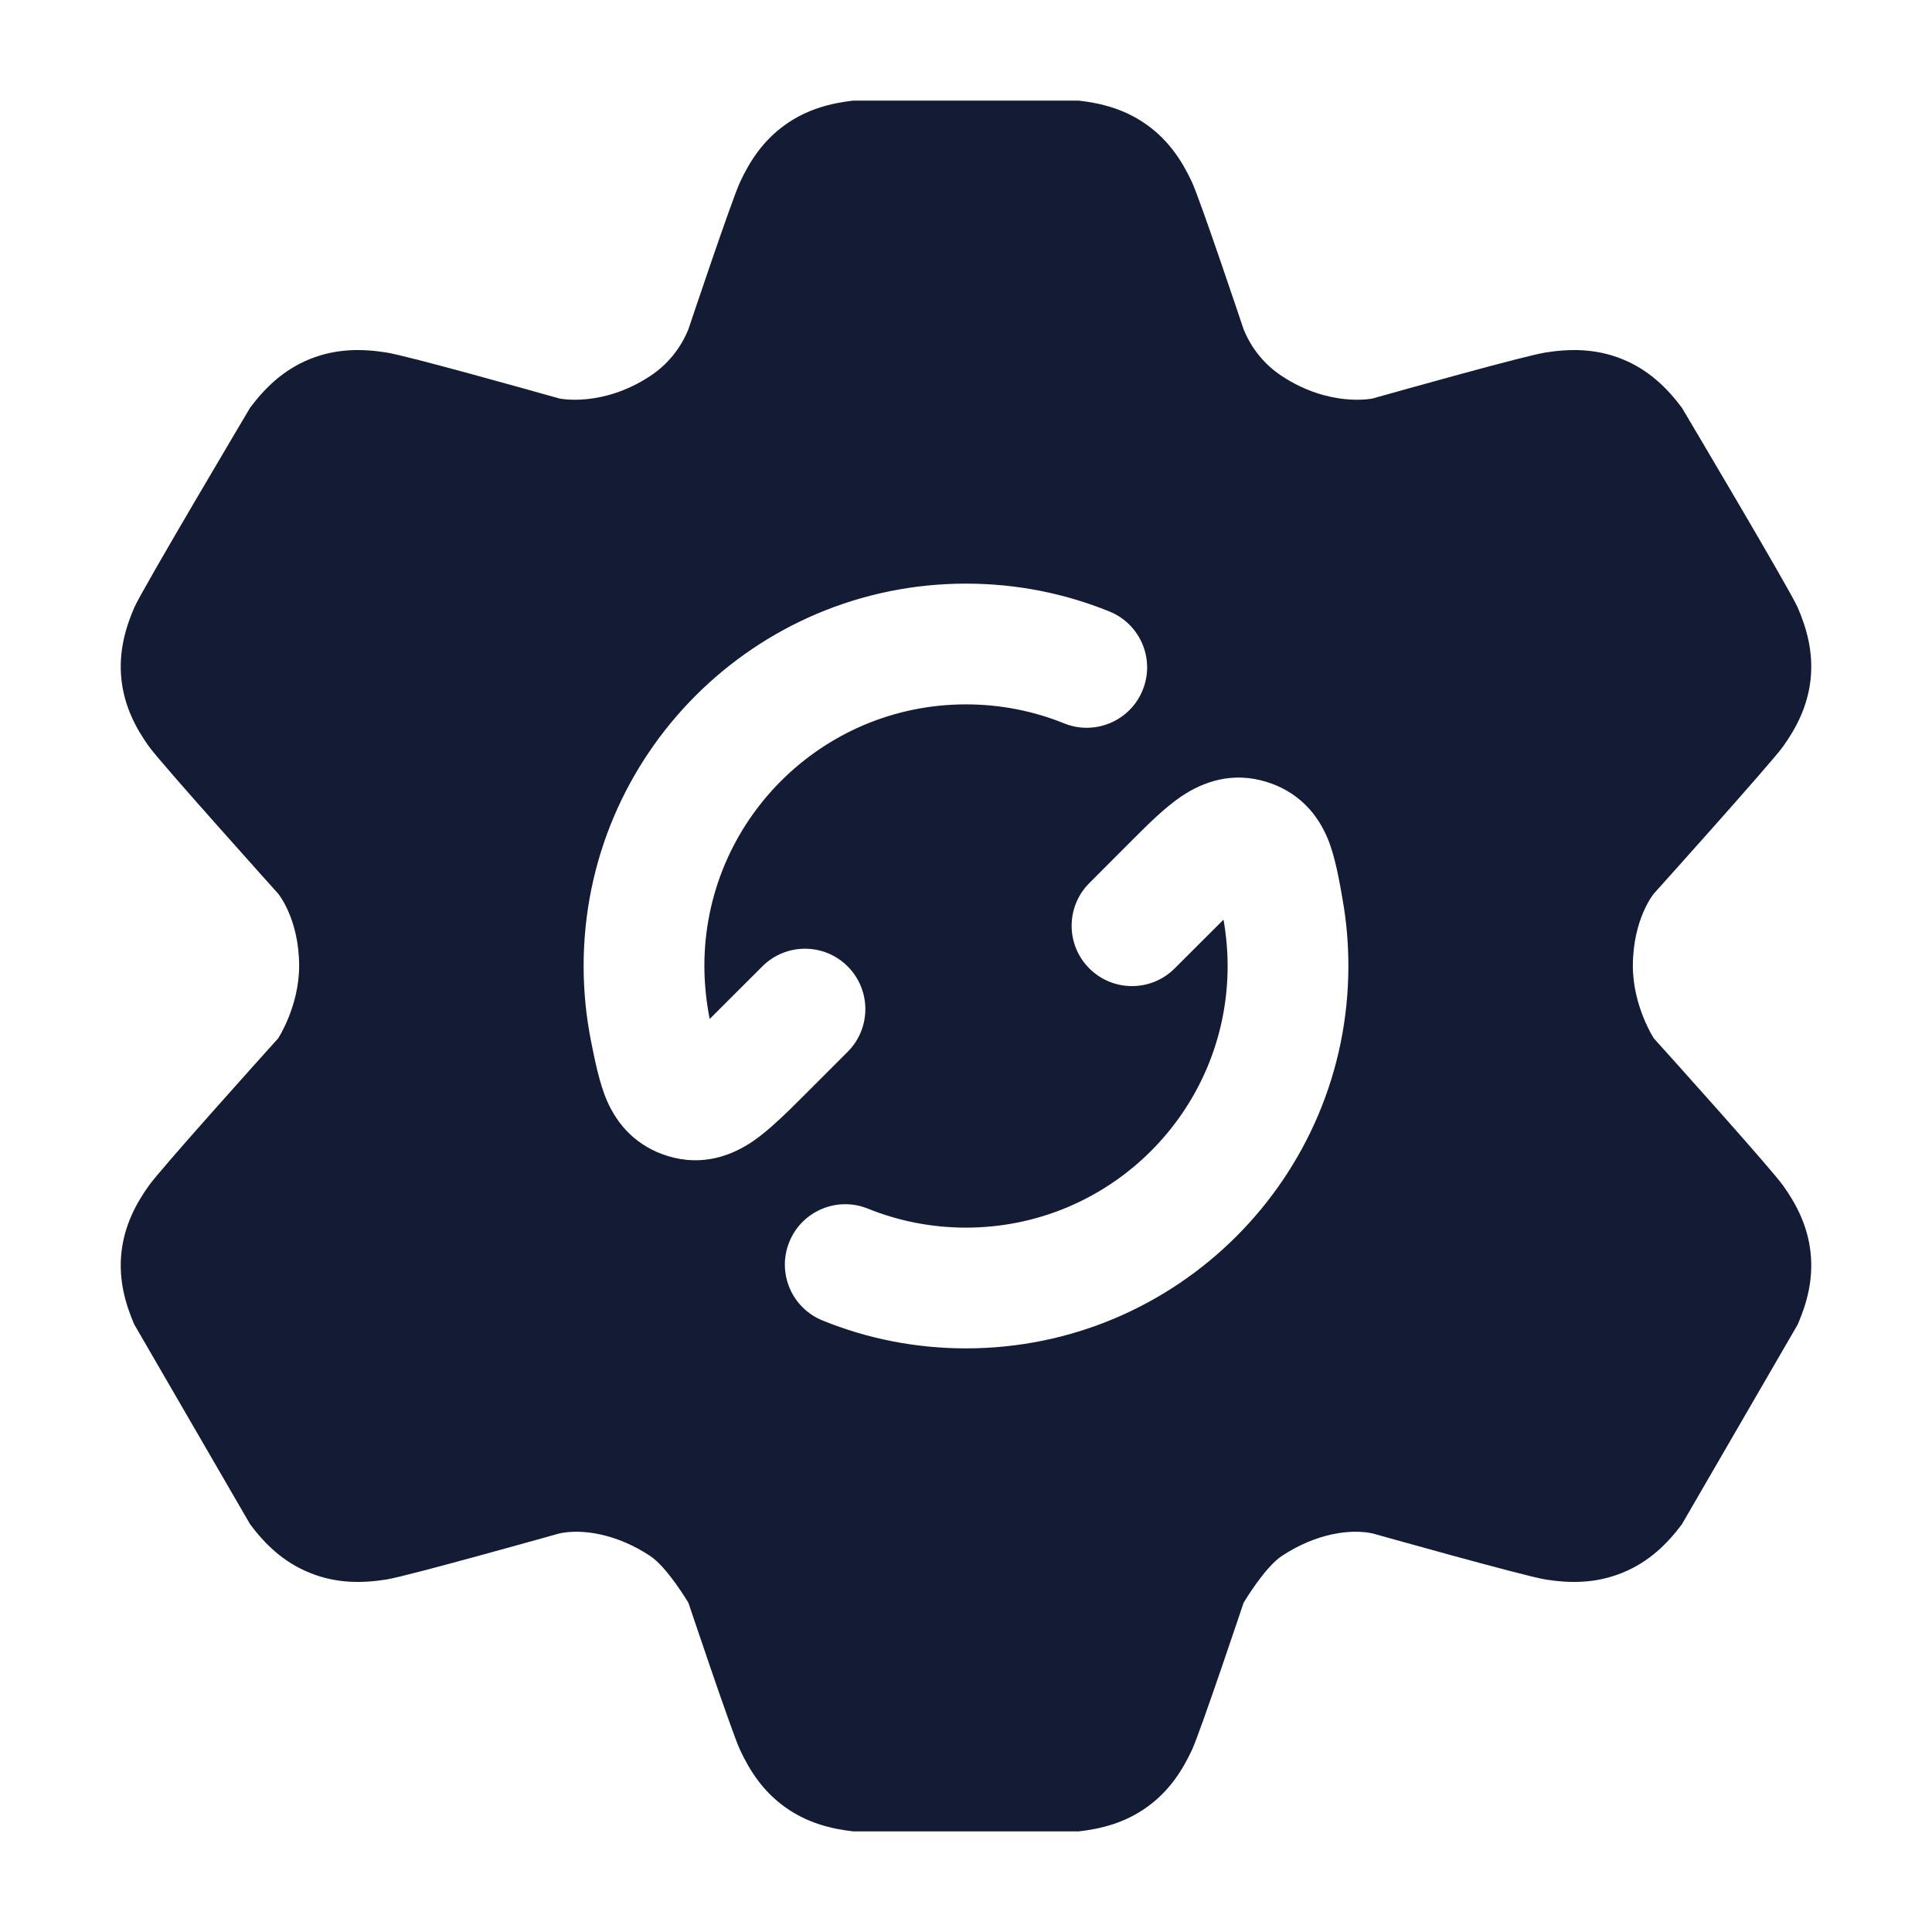<svg width="24" height="24" viewBox="0 0 24 24" fill="none" xmlns="http://www.w3.org/2000/svg">
<path fill-rule="evenodd" clip-rule="evenodd" d="M9.75 22.447C10.024 22.644 10.318 22.718 10.598 22.75H13.402C13.682 22.718 13.976 22.644 14.25 22.447C14.524 22.25 14.687 21.995 14.806 21.74C14.912 21.512 15.448 19.911 15.448 19.911C15.448 19.911 15.71 19.468 15.926 19.327C16.348 19.049 16.774 18.989 17.052 19.049C17.052 19.049 18.934 19.579 19.199 19.621C19.495 19.668 19.818 19.674 20.152 19.538C20.487 19.403 20.714 19.174 20.893 18.935L22.332 16.453C22.444 16.193 22.527 15.901 22.492 15.563C22.456 15.226 22.314 14.957 22.15 14.727C22.002 14.52 20.759 13.136 20.544 12.898C20.544 12.898 20.284 12.499 20.284 12C20.284 11.415 20.544 11.102 20.544 11.102C20.544 11.102 22.002 9.48 22.15 9.273C22.314 9.043 22.456 8.774 22.492 8.437C22.527 8.099 22.444 7.807 22.332 7.547C22.23 7.315 20.893 5.065 20.893 5.065C20.714 4.826 20.487 4.597 20.152 4.461C19.818 4.326 19.495 4.332 19.199 4.379C18.934 4.421 17.382 4.857 17.052 4.95C17.052 4.95 16.523 5.065 15.926 4.673C15.71 4.532 15.544 4.328 15.448 4.089C15.448 4.089 14.912 2.488 14.806 2.26C14.687 2.005 14.524 1.75 14.25 1.553C13.976 1.356 13.682 1.282 13.402 1.25L10.598 1.25C10.318 1.282 10.024 1.356 9.75 1.553C9.476 1.75 9.313 2.005 9.194 2.26C9.088 2.488 8.552 4.089 8.552 4.089C8.456 4.328 8.29 4.532 8.074 4.673C7.477 5.065 6.948 4.95 6.948 4.95C6.618 4.857 5.066 4.421 4.801 4.379C4.505 4.332 4.182 4.326 3.848 4.461C3.513 4.597 3.286 4.826 3.107 5.065C3.107 5.065 1.77 7.315 1.668 7.547C1.556 7.807 1.473 8.099 1.508 8.437C1.544 8.774 1.686 9.043 1.85 9.273C1.998 9.48 3.456 11.102 3.456 11.102C3.456 11.102 3.716 11.415 3.716 12C3.716 12.499 3.456 12.898 3.456 12.898C3.241 13.136 1.998 14.52 1.85 14.727C1.686 14.957 1.544 15.226 1.508 15.563C1.473 15.901 1.556 16.193 1.668 16.453L3.107 18.935C3.286 19.174 3.513 19.403 3.848 19.538C4.182 19.674 4.505 19.668 4.801 19.621C5.066 19.579 6.948 19.049 6.948 19.049C7.226 18.989 7.652 19.049 8.074 19.327C8.29 19.468 8.552 19.911 8.552 19.911C8.552 19.911 9.088 21.512 9.194 21.74C9.313 21.995 9.476 22.25 9.75 22.447ZM8.75 12C8.75 10.205 10.205 8.75 12 8.75C12.432 8.75 12.843 8.834 13.219 8.986C13.602 9.141 14.04 8.956 14.195 8.572C14.351 8.188 14.165 7.751 13.781 7.596C13.23 7.372 12.629 7.25 12 7.25C9.377 7.25 7.25 9.377 7.25 12C7.25 12.319 7.282 12.631 7.342 12.934C7.385 13.149 7.446 13.461 7.542 13.678C7.676 13.982 7.913 14.244 8.3 14.362C8.726 14.491 9.086 14.358 9.352 14.178C9.557 14.039 9.8 13.796 9.986 13.61L10.53 13.066C10.823 12.773 10.823 12.298 10.53 12.005C10.237 11.712 9.763 11.712 9.47 12.005L8.816 12.658C8.775 12.451 8.75 12.22 8.75 12ZM14.592 12.03L15.199 11.424C15.231 11.606 15.25 11.807 15.25 12C15.25 13.795 13.795 15.25 12 15.25C11.568 15.25 11.157 15.166 10.781 15.014C10.398 14.859 9.96 15.044 9.805 15.428C9.649 15.812 9.835 16.249 10.219 16.404C10.77 16.628 11.371 16.75 12 16.75C14.623 16.75 16.75 14.623 16.75 12C16.75 11.72 16.726 11.445 16.679 11.178C16.641 10.958 16.586 10.64 16.494 10.419C16.437 10.283 16.352 10.131 16.215 9.997C16.074 9.858 15.91 9.768 15.739 9.715C15.309 9.579 14.944 9.712 14.675 9.893C14.467 10.034 14.256 10.245 14.066 10.435L14.066 10.435L13.532 10.97C13.239 11.263 13.239 11.737 13.532 12.03C13.825 12.323 14.299 12.323 14.592 12.03Z" fill="#141B34"/>
</svg>
